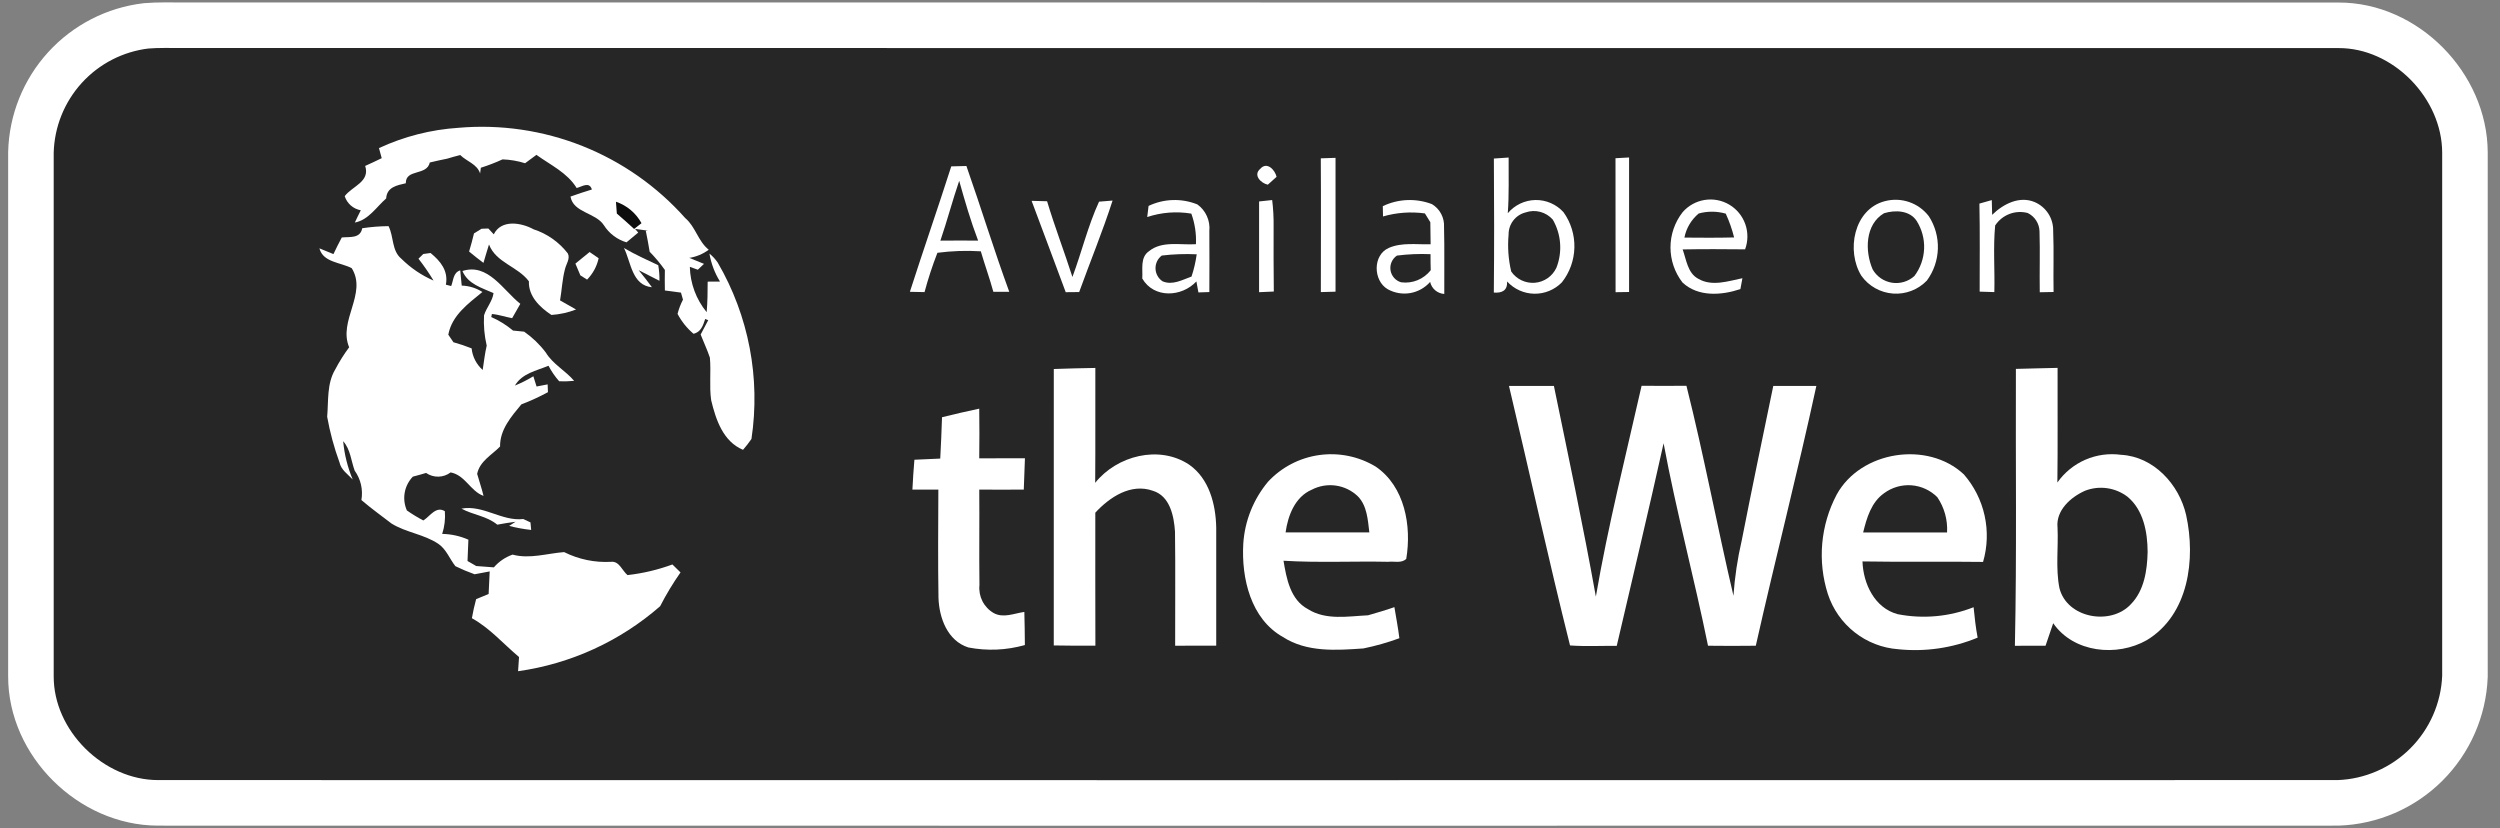 <svg width="160" height="53" viewBox="0 0 160 53" fill="none" xmlns="http://www.w3.org/2000/svg">
<rect x="0" y="0" width="160" height="53" fill="#808080" stroke="none"/>
<g clip-path="url(#clip0_426_1418)">
<path d="M9.357 1.654C10.134 1.59 10.912 1.618 11.692 1.615C57.684 1.62 103.675 1.622 149.663 1.62C153.958 1.604 157.742 5.475 157.757 9.756C157.762 20.936 157.762 32.115 157.757 43.294C157.672 45.419 156.789 47.433 155.285 48.933C153.781 50.433 151.767 51.308 149.646 51.383C103.132 51.391 56.618 51.391 10.103 51.383C5.823 51.374 1.963 47.575 1.979 43.273C1.974 32.098 1.974 20.924 1.979 9.753C2.029 7.739 2.803 5.811 4.159 4.323C5.514 2.836 7.36 1.888 9.357 1.654Z" fill="#262626" stroke="white" stroke-width="2.915"/>
<path d="M29.345 8.179C32.045 7.945 34.763 8.345 37.282 9.348C39.801 10.351 42.052 11.929 43.855 13.957C44.519 14.516 44.674 15.44 45.359 15.983C44.992 16.255 44.565 16.434 44.114 16.505L45.056 16.887C44.927 17.011 44.793 17.138 44.661 17.262C44.532 17.217 44.275 17.125 44.15 17.078C44.174 18.139 44.553 19.161 45.227 19.98C45.282 19.329 45.291 18.677 45.291 18.025C45.489 18.025 45.883 18.025 46.081 18.02C45.741 17.473 45.512 16.864 45.404 16.229C45.609 16.396 45.788 16.591 45.936 16.809C47.92 20.213 48.681 24.195 48.093 28.093C47.927 28.335 47.747 28.568 47.553 28.789C46.273 28.251 45.815 26.858 45.515 25.615C45.386 24.712 45.515 23.798 45.433 22.89C45.267 22.387 45.033 21.906 44.841 21.41C44.999 21.101 45.163 20.795 45.326 20.492C45.276 20.471 45.181 20.432 45.133 20.413C44.998 20.819 44.864 21.26 44.382 21.36C43.965 21.005 43.619 20.573 43.363 20.088C43.443 19.773 43.56 19.467 43.711 19.178C43.679 19.067 43.616 18.844 43.582 18.727C43.237 18.682 42.892 18.637 42.552 18.59C42.544 18.152 42.542 17.714 42.552 17.276C42.257 16.863 41.931 16.473 41.578 16.11C41.501 15.664 41.428 15.218 41.331 14.777L41.459 14.761C41.254 14.732 40.846 14.674 40.643 14.648L40.846 14.885C40.659 15.043 40.283 15.354 40.095 15.51C39.497 15.331 38.982 14.941 38.647 14.413C38.126 13.603 36.688 13.619 36.512 12.58C36.962 12.413 37.422 12.274 37.881 12.128C37.717 11.595 37.246 11.946 36.907 12.033C36.306 11.052 35.233 10.562 34.332 9.91L33.605 10.447C33.138 10.3 32.652 10.216 32.162 10.2C31.711 10.407 31.248 10.586 30.774 10.735C30.762 10.827 30.74 11.009 30.727 11.099C30.534 10.497 29.871 10.334 29.455 9.922C29.173 9.993 28.894 10.07 28.618 10.155C28.246 10.229 27.876 10.31 27.507 10.4C27.314 11.268 25.959 10.79 25.971 11.729C25.411 11.858 24.757 11.972 24.715 12.7C24.083 13.254 23.586 14.077 22.709 14.243C22.83 13.979 22.959 13.718 23.091 13.457C22.853 13.415 22.632 13.308 22.45 13.149C22.269 12.99 22.134 12.784 22.061 12.554C22.548 11.905 23.696 11.644 23.372 10.619C23.727 10.458 24.08 10.296 24.43 10.123C24.385 9.962 24.296 9.64 24.254 9.478C25.856 8.734 27.582 8.294 29.345 8.179Z" fill="white"/>
<path d="M84.531 10.133C84.845 10.12 85.158 10.109 85.474 10.102C85.471 12.956 85.471 15.811 85.474 18.667C85.239 18.673 84.766 18.686 84.534 18.694C84.536 15.839 84.55 12.985 84.531 10.133Z" fill="white"/>
<path d="M95.608 10.147L96.553 10.082C96.543 11.27 96.587 12.459 96.498 13.646C96.716 13.387 96.986 13.177 97.292 13.031C97.597 12.885 97.931 12.807 98.269 12.801C98.608 12.795 98.943 12.862 99.254 12.998C99.564 13.133 99.842 13.334 100.068 13.586C100.538 14.244 100.781 15.037 100.761 15.846C100.742 16.655 100.461 17.436 99.96 18.07C99.731 18.305 99.456 18.491 99.153 18.616C98.849 18.742 98.524 18.803 98.196 18.798C97.868 18.793 97.544 18.721 97.245 18.586C96.946 18.451 96.677 18.257 96.455 18.015C96.484 18.608 96.113 18.764 95.605 18.724C95.632 15.866 95.627 13.007 95.608 10.147Z" fill="white"/>
<path d="M103.392 10.126L104.261 10.078C104.256 12.948 104.256 15.818 104.261 18.688C103.971 18.688 103.682 18.696 103.397 18.701C103.395 15.842 103.4 12.985 103.392 10.126Z" fill="white"/>
<path d="M60.881 10.648L61.85 10.624C62.79 13.299 63.617 16.013 64.593 18.675C64.251 18.68 63.914 18.68 63.574 18.675C63.335 17.802 63.026 16.953 62.772 16.084C61.845 16.026 60.914 16.058 59.994 16.179C59.674 17.002 59.399 17.842 59.17 18.695C58.856 18.687 58.543 18.682 58.232 18.676C59.093 15.995 60.02 13.334 60.881 10.648Z" fill="white"/>
<path d="M80.661 10.801C81.079 10.321 81.598 10.865 81.701 11.317C81.512 11.483 81.327 11.652 81.141 11.82C80.692 11.724 80.181 11.202 80.661 10.801Z" fill="white"/>
<path d="M60.185 15.401C60.617 14.133 60.958 12.837 61.389 11.571C61.749 12.861 62.123 14.146 62.6 15.399C61.794 15.391 60.988 15.394 60.185 15.401Z" fill="#262626"/>
<path d="M66.023 12.854C66.352 12.861 66.681 12.873 67.013 12.88C67.503 14.513 68.116 16.105 68.635 17.727C69.23 16.13 69.628 14.453 70.339 12.907C70.554 12.888 70.986 12.854 71.205 12.836C70.568 14.815 69.773 16.737 69.067 18.692L68.206 18.7C67.478 16.753 66.757 14.8 66.023 12.854Z" fill="white"/>
<path d="M80.582 12.893C80.858 12.864 81.137 12.832 81.419 12.803C81.489 13.372 81.519 13.945 81.511 14.518C81.511 15.898 81.503 17.278 81.524 18.658C81.21 18.674 80.894 18.687 80.581 18.7C80.582 16.763 80.579 14.829 80.582 12.893Z" fill="white"/>
<path d="M88.499 13.194C88.987 12.96 89.518 12.827 90.059 12.805C90.6 12.783 91.14 12.871 91.646 13.065C91.894 13.215 92.098 13.43 92.234 13.687C92.37 13.944 92.434 14.233 92.418 14.524C92.455 15.954 92.423 17.383 92.434 18.813C92.221 18.8 92.017 18.718 91.853 18.58C91.69 18.441 91.576 18.253 91.529 18.043C91.197 18.42 90.746 18.672 90.252 18.757C89.757 18.841 89.249 18.753 88.811 18.508C87.876 17.961 87.846 16.32 88.882 15.867C89.719 15.5 90.67 15.661 91.56 15.632C91.552 15.163 91.547 14.691 91.541 14.221C91.454 14.081 91.284 13.802 91.194 13.659C90.297 13.535 89.383 13.601 88.513 13.853C88.51 13.687 88.504 13.359 88.499 13.194Z" fill="white"/>
<path d="M120.634 12.874C121.146 12.739 121.686 12.758 122.187 12.931C122.688 13.103 123.127 13.42 123.448 13.842C123.846 14.46 124.047 15.185 124.024 15.92C124.001 16.655 123.755 17.366 123.32 17.957C123.041 18.246 122.703 18.47 122.329 18.614C121.955 18.757 121.554 18.817 121.154 18.788C120.755 18.759 120.366 18.642 120.016 18.446C119.667 18.25 119.364 17.98 119.131 17.654C118.141 16.061 118.636 13.389 120.634 12.874Z" fill="white"/>
<path d="M39.421 12.911C40.119 13.146 40.703 13.636 41.056 14.283C40.899 14.407 40.74 14.531 40.583 14.653C40.216 14.32 39.856 13.985 39.477 13.668C39.463 13.478 39.434 13.098 39.421 12.911Z" fill="#0D0D0D"/>
<path d="M73.509 13.178C73.995 12.947 74.523 12.819 75.061 12.803C75.598 12.787 76.133 12.882 76.632 13.083C76.897 13.274 77.106 13.532 77.241 13.83C77.375 14.128 77.43 14.456 77.398 14.782C77.398 16.085 77.412 17.388 77.398 18.692L76.698 18.715C76.666 18.539 76.603 18.185 76.569 18.011C75.629 19.022 73.849 19.108 73.106 17.827C73.146 17.228 72.956 16.472 73.541 16.072C74.373 15.397 75.548 15.695 76.54 15.629C76.572 14.964 76.472 14.298 76.245 13.672C75.301 13.513 74.332 13.588 73.422 13.89C73.446 13.713 73.488 13.354 73.509 13.178Z" fill="white"/>
<path d="M107.689 13.579C108.052 13.161 108.551 12.884 109.097 12.797C109.643 12.709 110.202 12.816 110.678 13.099C111.153 13.382 111.514 13.823 111.699 14.345C111.883 14.868 111.878 15.438 111.686 15.958C110.354 15.945 109.019 15.937 107.689 15.963C107.929 16.62 108.003 17.483 108.698 17.846C109.569 18.35 110.604 17.992 111.515 17.805L111.386 18.501C110.18 18.905 108.682 19.017 107.681 18.082C107.181 17.438 106.91 16.645 106.911 15.829C106.913 15.013 107.186 14.221 107.689 13.579Z" fill="white"/>
<path d="M126.682 13.03L127.474 12.806C127.479 13.041 127.493 13.515 127.498 13.75C128.198 13.059 129.249 12.513 130.234 12.94C130.588 13.095 130.887 13.351 131.096 13.676C131.304 14.002 131.411 14.382 131.403 14.768C131.456 16.074 131.403 17.38 131.429 18.688C131.208 18.693 130.766 18.701 130.545 18.704C130.524 17.409 130.569 16.111 130.529 14.813C130.524 14.566 130.45 14.324 130.317 14.116C130.184 13.907 129.995 13.74 129.773 13.632C129.386 13.529 128.977 13.551 128.603 13.694C128.229 13.838 127.91 14.095 127.69 14.431C127.556 15.845 127.674 17.274 127.638 18.694C127.322 18.684 127.008 18.675 126.698 18.665C126.697 16.787 126.721 14.909 126.682 13.03Z" fill="white"/>
<path d="M97.628 13.598C97.933 13.491 98.262 13.477 98.574 13.559C98.886 13.641 99.166 13.814 99.379 14.057C99.647 14.521 99.807 15.039 99.846 15.574C99.886 16.108 99.804 16.645 99.607 17.143C99.481 17.409 99.288 17.637 99.047 17.804C98.805 17.972 98.524 18.073 98.231 18.097C97.939 18.121 97.645 18.067 97.379 17.941C97.114 17.816 96.886 17.622 96.719 17.38C96.534 16.607 96.478 15.808 96.55 15.017C96.544 14.693 96.648 14.377 96.844 14.12C97.039 13.862 97.316 13.678 97.628 13.598Z" fill="#262626"/>
<path d="M108.718 13.663C109.285 13.507 109.884 13.511 110.448 13.673C110.673 14.163 110.852 14.673 110.983 15.196C109.924 15.222 108.863 15.217 107.802 15.206C107.92 14.601 108.244 14.056 108.718 13.663Z" fill="#262626"/>
<path d="M120.578 13.647C121.281 13.431 122.216 13.454 122.663 14.135C123.001 14.668 123.169 15.292 123.143 15.922C123.118 16.553 122.901 17.161 122.521 17.665C122.329 17.839 122.101 17.968 121.852 18.042C121.604 18.116 121.342 18.134 121.087 18.094C120.831 18.053 120.587 17.957 120.373 17.81C120.16 17.663 119.981 17.471 119.852 17.246C119.344 16.081 119.36 14.362 120.578 13.647Z" fill="#262626"/>
<path d="M23.183 14.607C23.74 14.523 24.302 14.478 24.866 14.473C25.211 15.143 25.059 16.043 25.687 16.559C26.282 17.149 26.98 17.623 27.747 17.957C27.454 17.472 27.131 17.004 26.782 16.557C26.858 16.482 27.011 16.329 27.09 16.256C27.206 16.24 27.44 16.208 27.556 16.192C28.193 16.714 28.704 17.334 28.536 18.22L28.876 18.307C29.023 17.946 28.994 17.45 29.455 17.302C29.489 17.625 29.52 17.951 29.55 18.278C30.02 18.292 30.477 18.434 30.874 18.687C29.963 19.436 28.923 20.177 28.691 21.42C28.773 21.538 28.936 21.781 29.02 21.903C29.415 22.013 29.803 22.144 30.184 22.296C30.238 22.829 30.491 23.322 30.892 23.678C30.971 23.158 31.029 22.633 31.149 22.119C31 21.485 30.943 20.834 30.978 20.184C31.128 19.685 31.513 19.293 31.587 18.759C30.836 18.421 29.951 18.186 29.596 17.345C31.231 16.813 32.203 18.58 33.301 19.445C33.122 19.751 32.948 20.055 32.777 20.363C32.342 20.286 31.921 20.131 31.482 20.097C31.471 20.147 31.45 20.244 31.44 20.29C31.943 20.511 32.412 20.803 32.833 21.156L33.546 21.227C34.075 21.596 34.543 22.046 34.931 22.562C35.382 23.306 36.187 23.718 36.745 24.374C36.427 24.404 36.108 24.413 35.789 24.403C35.521 24.101 35.291 23.766 35.104 23.408C34.332 23.727 33.419 23.891 32.953 24.677C33.362 24.511 33.758 24.312 34.135 24.081C34.185 24.247 34.287 24.574 34.34 24.737L35.048 24.6C35.053 24.724 35.064 24.975 35.069 25.099C34.519 25.397 33.95 25.658 33.366 25.881C32.718 26.665 31.991 27.493 32.004 28.577C31.473 29.121 30.698 29.519 30.538 30.329C30.667 30.801 30.835 31.26 30.946 31.737C30.101 31.434 29.782 30.413 28.84 30.234C28.615 30.405 28.341 30.5 28.059 30.506C27.777 30.512 27.5 30.429 27.268 30.268C26.986 30.354 26.704 30.433 26.422 30.505C26.151 30.787 25.969 31.143 25.901 31.529C25.833 31.914 25.882 32.311 26.041 32.669C26.378 32.905 26.729 33.119 27.094 33.31C27.521 33.043 27.907 32.363 28.471 32.719C28.51 33.209 28.452 33.703 28.3 34.17C28.878 34.18 29.448 34.306 29.977 34.54C29.96 34.991 29.94 35.45 29.921 35.904C30.105 36.012 30.293 36.117 30.479 36.226C30.856 36.248 31.233 36.277 31.607 36.311C31.928 35.939 32.341 35.658 32.805 35.495C33.895 35.791 35.003 35.419 36.104 35.334C37.033 35.8 38.068 36.014 39.106 35.957C39.63 35.892 39.822 36.529 40.161 36.806C41.143 36.695 42.107 36.467 43.034 36.126C43.205 36.295 43.379 36.464 43.553 36.635C43.069 37.325 42.633 38.047 42.249 38.798C39.685 41.038 36.526 42.483 33.157 42.958C33.173 42.731 33.205 42.277 33.218 42.05C32.218 41.212 31.359 40.206 30.201 39.565C30.271 39.154 30.364 38.748 30.472 38.346C30.738 38.233 31.006 38.124 31.272 38.014C31.296 37.534 31.319 37.051 31.34 36.571C31.018 36.629 30.696 36.69 30.374 36.753C29.956 36.604 29.547 36.432 29.147 36.237C28.776 35.77 28.568 35.161 28.063 34.812C27.149 34.193 25.996 34.087 25.061 33.509C24.417 33.011 23.747 32.536 23.13 32.003C23.186 31.677 23.177 31.342 23.104 31.019C23.03 30.697 22.893 30.392 22.7 30.122C22.468 29.491 22.429 28.756 21.963 28.236C22.039 29.08 22.245 29.907 22.574 30.687C22.261 30.352 21.832 30.075 21.729 29.598C21.382 28.648 21.117 27.67 20.939 26.675C21.028 25.662 20.91 24.564 21.45 23.652C21.712 23.154 22.011 22.677 22.346 22.225C21.629 20.526 23.52 18.79 22.512 17.165C21.809 16.788 20.676 16.801 20.442 15.893C20.742 16.015 21.043 16.136 21.34 16.263C21.509 15.902 21.688 15.549 21.874 15.198C22.385 15.145 23.054 15.283 23.183 14.607Z" fill="white"/>
<path d="M31.601 14.998C32.078 14.028 33.357 14.241 34.15 14.676C35.02 14.958 35.785 15.498 36.343 16.224C36.507 16.559 36.225 16.907 36.156 17.235C35.983 17.883 35.959 18.564 35.843 19.226C36.185 19.42 36.525 19.613 36.867 19.807C36.363 20.003 35.832 20.121 35.292 20.157C34.555 19.672 33.812 18.962 33.85 18.005C33.136 17.047 31.743 16.817 31.296 15.646C31.167 16.036 31.062 16.432 30.941 16.825C30.627 16.59 30.321 16.348 30.022 16.099C30.14 15.717 30.24 15.329 30.335 14.938C30.456 14.864 30.699 14.714 30.82 14.64C30.928 14.64 31.147 14.63 31.255 14.624L31.601 14.998Z" fill="white"/>
<path d="M36.825 16.871C37.125 16.62 37.428 16.375 37.733 16.13C37.878 16.23 38.168 16.428 38.313 16.528C38.2 17.045 37.944 17.519 37.573 17.895L37.144 17.623C37.038 17.372 36.931 17.122 36.825 16.871Z" fill="white"/>
<path d="M39.935 15.874C40.643 16.288 41.388 16.629 42.128 16.974C42.185 17.303 42.211 17.637 42.205 17.971C41.754 17.747 41.315 17.52 40.872 17.291C41.167 17.647 41.451 18.009 41.725 18.383C40.44 18.262 40.388 16.782 39.935 15.874Z" fill="white"/>
<path d="M89.405 16.357C90.117 16.266 90.836 16.236 91.554 16.267C91.554 16.61 91.554 16.95 91.567 17.293C91.345 17.576 91.054 17.797 90.721 17.933C90.389 18.069 90.027 18.115 89.671 18.067C89.496 18.017 89.34 17.917 89.22 17.781C89.1 17.644 89.021 17.477 88.993 17.297C88.965 17.117 88.989 16.933 89.062 16.767C89.135 16.6 89.254 16.458 89.405 16.357Z" fill="#262626"/>
<path d="M74.404 18.003C74.269 17.914 74.158 17.794 74.08 17.653C74.001 17.512 73.957 17.354 73.953 17.192C73.948 17.03 73.982 16.87 74.051 16.724C74.121 16.579 74.225 16.452 74.354 16.355C75.095 16.266 75.843 16.24 76.589 16.275C76.523 16.76 76.412 17.237 76.257 17.7C75.671 17.908 75.034 18.277 74.404 18.003Z" fill="#262626"/>
<path d="M67.443 23.616C68.327 23.59 69.215 23.556 70.102 23.548C70.094 25.999 70.112 28.45 70.092 30.901C71.482 29.159 74.191 28.461 76.109 29.74C77.388 30.634 77.809 32.278 77.838 33.763C77.843 36.282 77.838 38.802 77.838 41.321C76.961 41.329 76.085 41.329 75.21 41.326C75.205 38.894 75.232 36.462 75.2 34.032C75.136 33.035 74.878 31.742 73.784 31.41C72.378 30.909 71.019 31.816 70.1 32.811C70.1 35.648 70.095 38.486 70.105 41.324C69.216 41.324 68.328 41.329 67.441 41.308C67.446 35.414 67.446 29.517 67.443 23.616Z" fill="white"/>
<path d="M129.017 23.609C129.908 23.593 130.795 23.556 131.685 23.544C131.677 25.99 131.703 28.435 131.672 30.881C132.124 30.239 132.744 29.735 133.463 29.422C134.183 29.11 134.974 29.001 135.751 29.108C137.833 29.221 139.463 30.999 139.911 32.957C140.534 35.777 140.084 39.342 137.4 40.966C135.494 42.056 132.708 41.781 131.405 39.885C131.238 40.364 131.083 40.847 130.915 41.325C130.259 41.333 129.606 41.333 128.953 41.33C129.078 35.425 128.993 29.515 129.017 23.609Z" fill="white"/>
<path d="M105.062 24.69C106.018 24.698 106.977 24.698 107.932 24.69C109.051 29.14 109.893 33.662 110.941 38.131C111.023 36.939 111.2 35.755 111.471 34.591C112.118 31.288 112.808 27.993 113.49 24.699C114.409 24.699 115.328 24.699 116.247 24.699C115.041 30.259 113.619 35.776 112.371 41.327C111.349 41.34 110.33 41.34 109.313 41.327C108.431 36.992 107.278 32.716 106.47 28.369C105.511 32.7 104.474 37.016 103.471 41.337C102.473 41.324 101.475 41.382 100.482 41.308C99.103 35.802 97.889 30.233 96.575 24.701C97.533 24.701 98.492 24.701 99.45 24.701C100.374 29.188 101.327 33.673 102.135 38.184C102.911 33.644 104.048 29.178 105.062 24.69Z" fill="white"/>
<path d="M60.289 26.703C61.079 26.503 61.874 26.326 62.671 26.154C62.687 27.215 62.684 28.272 62.671 29.333C63.645 29.328 64.619 29.328 65.596 29.328C65.572 29.996 65.546 30.666 65.522 31.333C64.571 31.341 63.623 31.341 62.673 31.333C62.691 33.37 62.657 35.409 62.685 37.446C62.648 37.8 62.714 38.157 62.875 38.475C63.036 38.792 63.286 39.056 63.594 39.234C64.215 39.58 64.913 39.253 65.558 39.163C65.577 39.873 65.587 40.575 65.592 41.282C64.414 41.617 63.174 41.67 61.972 41.437C60.639 41.012 60.105 39.545 60.063 38.263C60.023 35.955 60.047 33.641 60.055 31.333C59.5 31.335 58.946 31.335 58.394 31.333C58.425 30.694 58.468 30.058 58.522 29.423C59.073 29.397 59.623 29.37 60.176 29.349C60.217 28.465 60.267 27.584 60.289 26.703Z" fill="white"/>
<path d="M81.155 30.829C82.019 29.902 83.174 29.3 84.428 29.124C85.682 28.948 86.958 29.208 88.043 29.862C89.91 31.133 90.352 33.667 90 35.768C89.691 36.069 89.227 35.908 88.846 35.955C86.614 35.908 84.375 36.024 82.145 35.887C82.334 37.029 82.582 38.388 83.706 38.983C84.854 39.714 86.276 39.44 87.556 39.379C88.117 39.212 88.686 39.056 89.241 38.856C89.352 39.519 89.476 40.178 89.56 40.846C88.81 41.121 88.041 41.34 87.259 41.5C85.52 41.621 83.641 41.758 82.109 40.769C80.044 39.608 79.444 37.007 79.57 34.801C79.662 33.342 80.218 31.95 81.155 30.829Z" fill="white"/>
<path d="M117.547 31.655C119.082 28.855 123.366 28.191 125.686 30.36C126.344 31.115 126.802 32.025 127.016 33.004C127.231 33.983 127.197 35.001 126.916 35.963C124.341 35.926 121.771 35.979 119.199 35.931C119.244 37.356 119.976 38.915 121.452 39.308C123.081 39.626 124.766 39.471 126.31 38.862C126.375 39.514 126.447 40.166 126.568 40.809C124.959 41.476 123.21 41.73 121.478 41.55C120.464 41.473 119.496 41.096 118.696 40.467C117.896 39.839 117.3 38.986 116.983 38.018C116.649 36.973 116.527 35.872 116.624 34.779C116.721 33.687 117.035 32.624 117.547 31.655Z" fill="white"/>
<path d="M83.952 31.341C84.425 31.095 84.963 31.002 85.49 31.077C86.018 31.151 86.51 31.39 86.896 31.758C87.496 32.365 87.54 33.275 87.638 34.074C85.853 34.074 84.065 34.074 82.277 34.074C82.426 32.998 82.883 31.797 83.952 31.341Z" fill="#262626"/>
<path d="M120.586 31.562C121.09 31.191 121.711 31.012 122.335 31.059C122.959 31.107 123.546 31.377 123.988 31.82C124.439 32.483 124.658 33.277 124.612 34.078C122.822 34.078 121.031 34.078 119.241 34.078C119.47 33.145 119.762 32.138 120.586 31.562Z" fill="#262626"/>
<path d="M133.449 31.405C133.896 31.232 134.38 31.177 134.855 31.245C135.33 31.312 135.779 31.501 136.161 31.792C137.183 32.638 137.443 34.063 137.448 35.324C137.422 36.495 137.233 37.79 136.379 38.666C135.092 40.062 132.28 39.569 131.803 37.634C131.552 36.368 131.742 35.054 131.682 33.764C131.566 32.666 132.529 31.81 133.449 31.405Z" fill="#262626"/>
<path d="M29.531 32.552C30.919 32.294 32.125 33.377 33.489 33.217C33.602 33.272 33.834 33.381 33.95 33.433C33.96 33.554 33.984 33.794 33.995 33.916C33.519 33.864 33.047 33.778 32.584 33.658L32.997 33.392C32.605 33.442 32.212 33.505 31.826 33.579C31.156 33.021 30.272 32.957 29.531 32.552Z" fill="white"/>
</g>
<defs>
<clipPath id="clip0_426_1418">
<rect width="159" height="53" fill="white" transform="translate(0.367)"/>
</clipPath>
</defs>
</svg>
